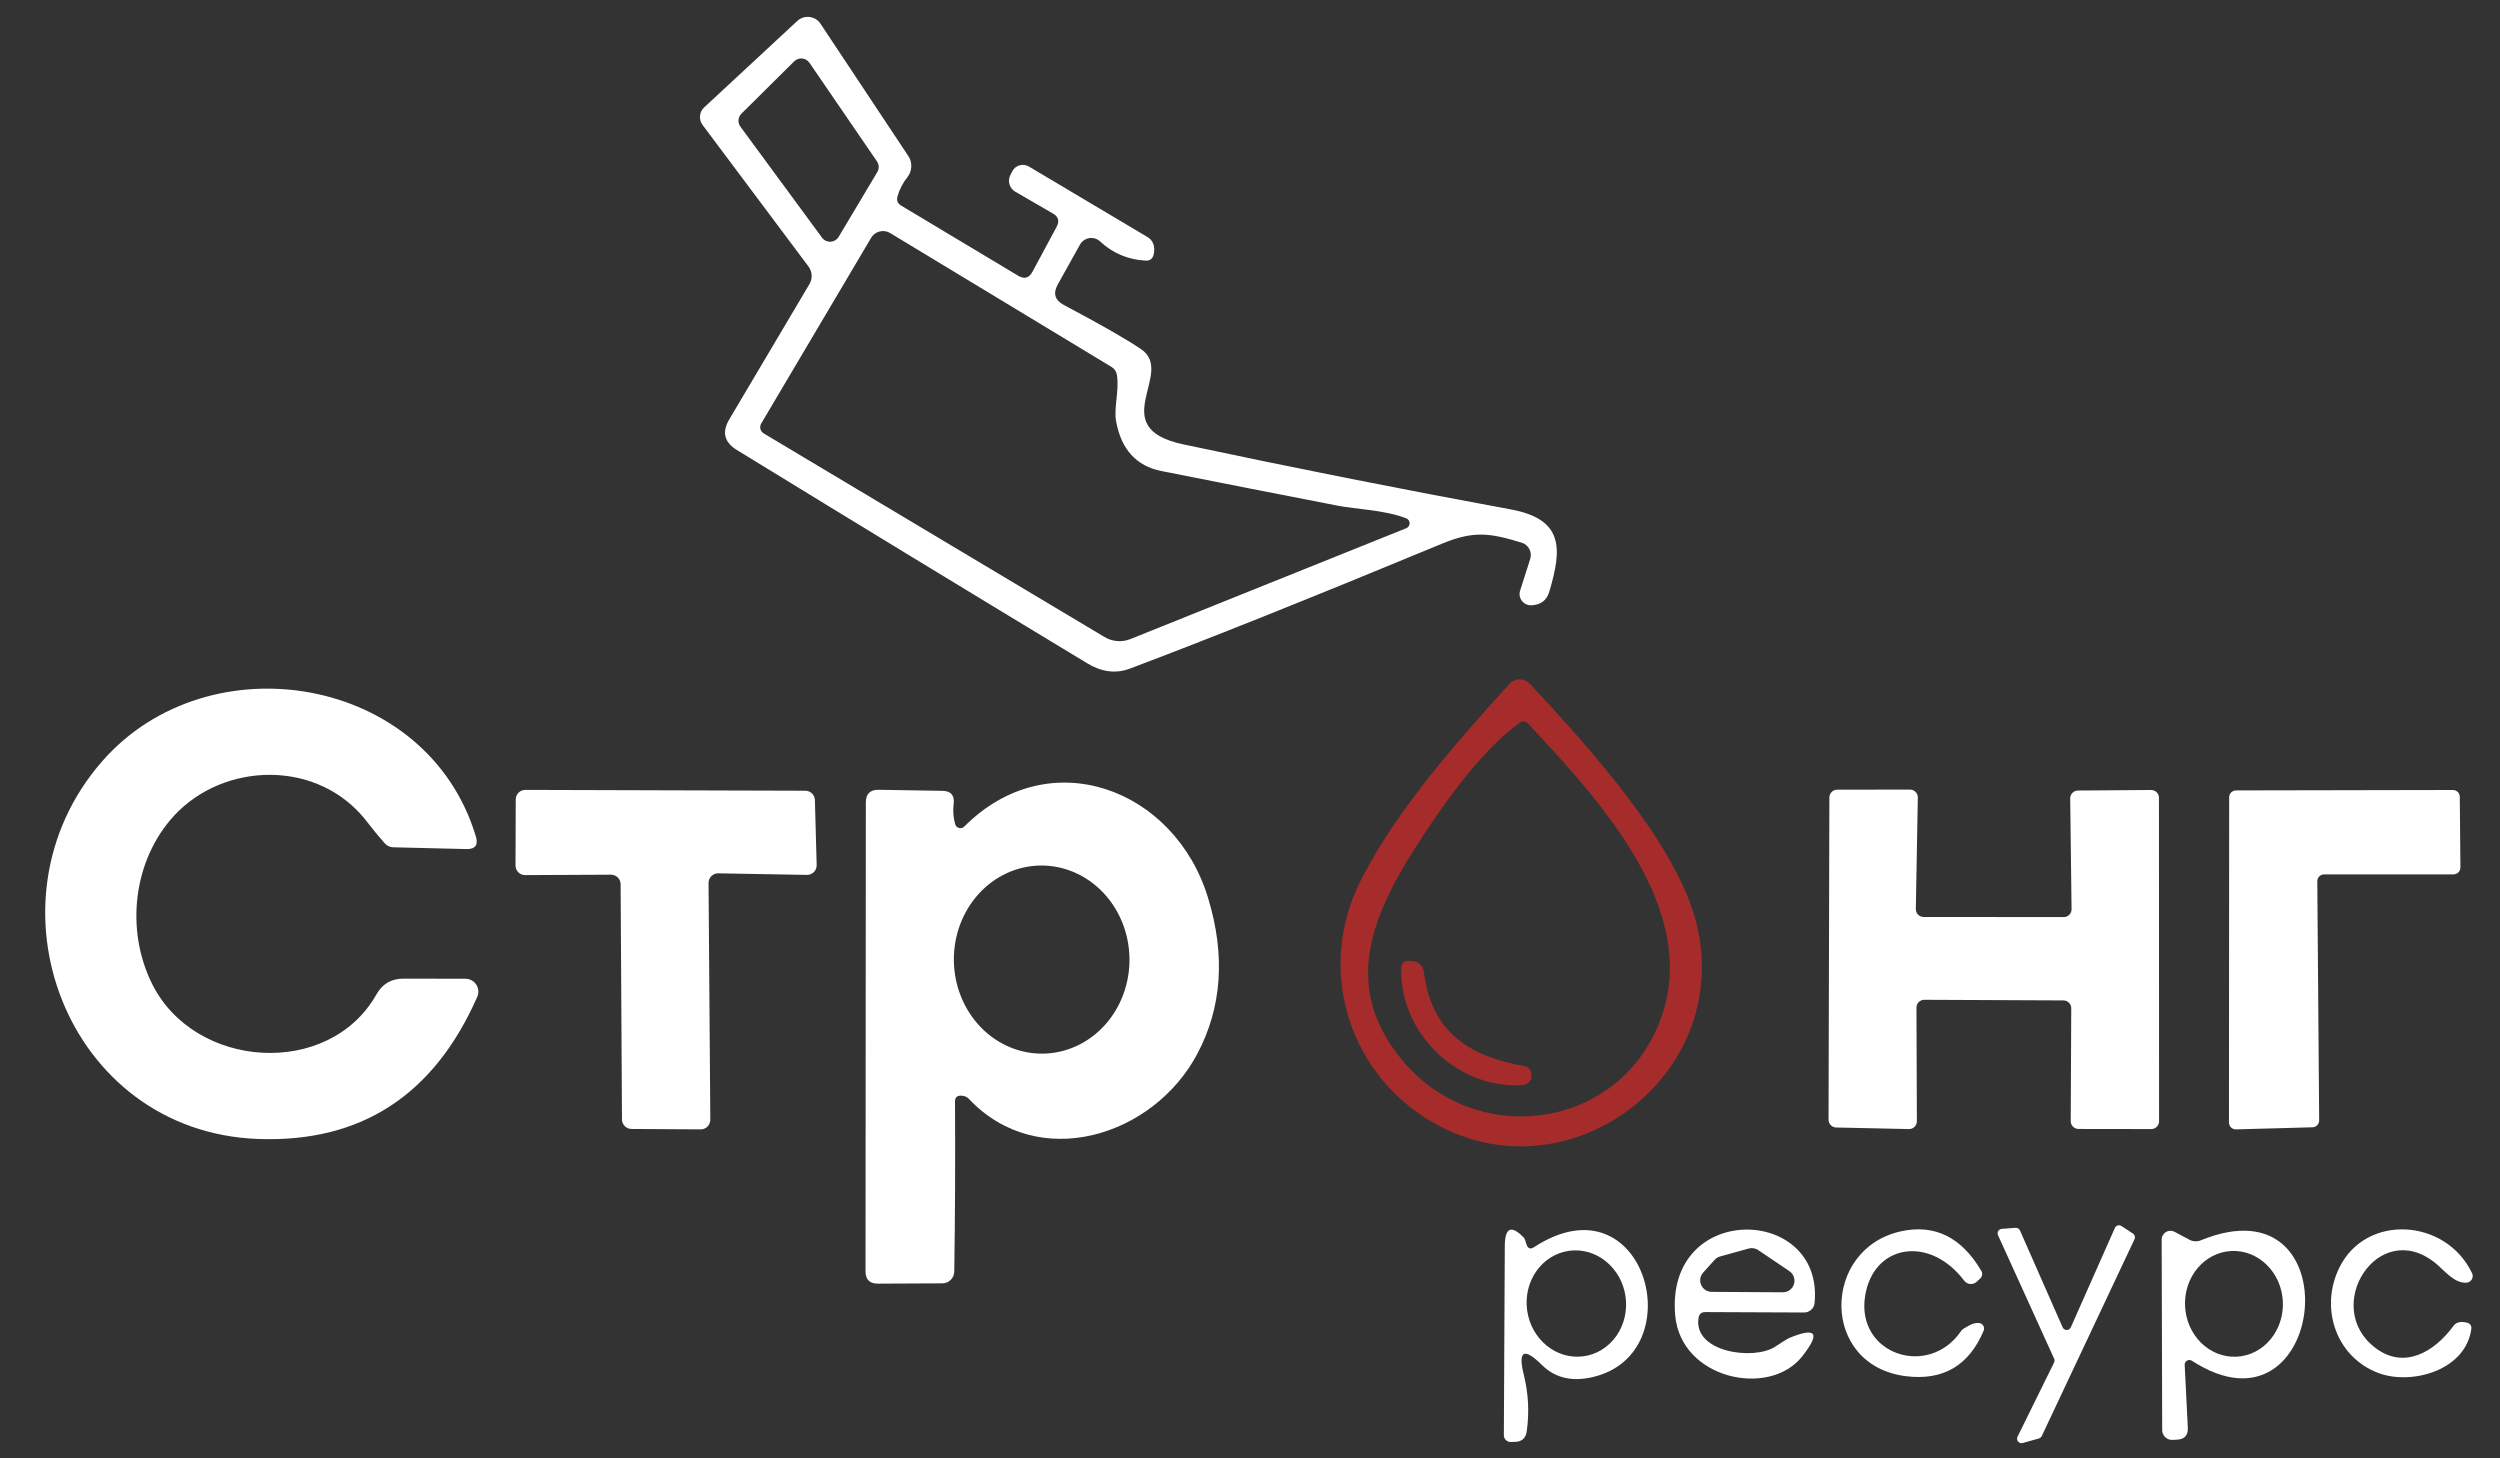 <?xml version="1.0" encoding="UTF-8"?><svg xmlns="http://www.w3.org/2000/svg" xmlns:xlink="http://www.w3.org/1999/xlink" width="240px" height="140px" viewBox="0 0 240 140" version="1.1">
 <rect x="0" y="0" width="240" height="140" fill="#333333" stroke="none"/>
 <!-- Generated by Pixelmator Pro 2.0.3 -->
 <path id="Путь" d="M101.07 20.49 L97.46 18.4 C96.9 18.073 96.697 17.363 97 16.79 L97.18 16.44 C97.324 16.162 97.578 15.957 97.88 15.872 98.183 15.787 98.508 15.829 98.78 15.99 L110.15 22.75 C110.508 22.957 110.746 23.321 110.79 23.73 Q110.84 24.15 110.73 24.51 110.55 25.05 109.99 25.02 107.46 24.89 105.61 23.18 C105.332 22.919 104.949 22.801 104.572 22.86 104.195 22.918 103.866 23.147 103.68 23.48 L101.55 27.3 Q100.83 28.59 102.13 29.28 107.35 32.04 109.53 33.51 C112.91 35.78 105.96 41.04 113.6 42.66 Q129.27 46 145.02 48.9 C150.12 49.84 149.97 52.65 148.73 56.81 Q148.36 58.05 147.01 58.11 C146.655 58.123 146.316 57.963 146.101 57.682 145.886 57.402 145.822 57.035 145.93 56.7 L146.9 53.66 C147 53.346 146.971 53.004 146.819 52.712 146.667 52.419 146.405 52.199 146.09 52.1 143.07 51.18 141.51 50.92 138.44 52.19 Q119.57 60.01 108.46 64.19 106.46 64.94 104.38 63.68 87.45 53.45 70.74 43.2 68.92 42.09 70.01 40.26 L77.71 27.27 C78.018 26.742 77.983 26.082 77.62 25.59 L67.45 12 C67.059 11.478 67.124 10.748 67.6 10.31 L76.53 2.02 C76.849 1.723 77.282 1.58 77.714 1.63 78.146 1.68 78.532 1.918 78.77 2.28 L87.2 14.98 C87.613 15.6 87.576 16.419 87.11 17.01 Q86.44 17.85 86.16 18.86 86 19.43 86.5 19.73 L97.76 26.48 Q98.63 26.99 99.11 26.1 L101.44 21.77 Q101.88 20.95 101.07 20.49 Z M78.91 22.81 C79.099 23.071 79.407 23.219 79.729 23.205 80.051 23.191 80.344 23.016 80.51 22.74 L84.22 16.52 C84.412 16.196 84.396 15.789 84.18 15.48 L77.71 6.03 C77.549 5.794 77.292 5.642 77.008 5.615 76.724 5.588 76.442 5.689 76.24 5.89 L71.18 10.91 C70.842 11.244 70.799 11.776 71.08 12.16 Z M128.5 48.56 Q119.99 46.91 111.5 45.22 107.87 44.5 107.14 40.41 C106.92 39.14 107.45 37.53 107.23 36.03 Q107.15 35.49 106.68 35.21 L85.45 22.37 C85.148 22.188 84.786 22.134 84.444 22.22 84.102 22.306 83.809 22.526 83.63 22.83 L73.08 40.65 C72.881 40.981 72.989 41.411 73.32 41.61 L106.03 61.15 C106.785 61.604 107.707 61.678 108.52 61.35 L135 50.71 C135.196 50.634 135.324 50.445 135.324 50.235 135.324 50.025 135.196 49.836 135 49.76 132.97 48.96 130.08 48.87 128.5 48.56 Z" fill="#ffffff" fill-opacity="1" stroke="none"/>
 <path id="Путь-1" d="M130.67 84.44 C134.15 77.64 139.85 71.24 144.91 65.65 145.156 65.375 145.507 65.216 145.877 65.212 146.248 65.208 146.604 65.36 146.86 65.63 152.45 71.64 161.01 81.05 162.87 88.68 166.51 103.53 150.06 115.52 137.06 107.46 129.2 102.58 126.44 92.71 130.67 84.44 Z M134.58 101.74 C141.55 110.21 155.12 108.6 159.28 98.21 163.56 87.51 153.5 76.75 146.65 69.42 146.464 69.231 146.17 69.202 145.95 69.35 142.17 71.97 138.13 77.79 135.65 81.73 131.31 88.62 129.11 95.09 134.58 101.74 Z" fill="#a52c2b" fill-opacity="1" stroke="none"/>
 <path id="Путь-2" d="M16.69 78.33 C12.79 82.59 12.02 89.21 14.58 94.41 18.64 102.67 31.58 103.54 36.14 95.46 Q36.99 93.95 38.72 93.95 L44.69 93.96 C45.105 93.963 45.492 94.174 45.719 94.522 45.946 94.87 45.984 95.308 45.82 95.69 Q39.57 109.89 24.76 109.34 C6.36 108.65 -2 86.56 9.82 73.07 20.05 61.39 41.03 64.82 45.68 80.29 Q46.06 81.55 44.75 81.51 L37.77 81.34 Q37.26 81.33 36.92 80.94 36.05 79.96 35.29 78.96 C30.63 72.81 21.47 73.12 16.69 78.33 Z" fill="#ffffff" fill-opacity="1" stroke="none"/>
 <path id="Путь-3" d="M91.7 79.13 C91.751 79.307 91.893 79.444 92.072 79.489 92.251 79.535 92.44 79.482 92.57 79.35 100.72 71.16 112.79 75.67 115.98 86.22 Q118.49 94.48 114.94 101.17 C110.75 109.09 99.69 112.59 93 105.48 92.857 105.337 92.675 105.242 92.48 105.21 Q91.68 105.06 91.68 105.75 91.73 114.06 91.61 122.07 C91.599 122.697 91.092 123.2 90.47 123.2 L84.29 123.23 Q83.09 123.24 83.09 122.04 L83.12 77.04 Q83.12 75.79 84.37 75.82 L90.46 75.92 Q91.71 75.94 91.55 77.18 91.43 78.18 91.7 79.13 Z M100.142 101.149 C102.377 101.114 104.506 100.129 106.061 98.411 107.615 96.693 108.467 94.382 108.429 91.988 108.391 89.593 107.467 87.31 105.86 85.642 104.253 83.974 102.094 83.056 99.858 83.091 97.623 83.126 95.494 84.111 93.939 85.829 92.385 87.547 91.533 89.858 91.571 92.252 91.609 94.647 92.533 96.93 94.14 98.598 95.747 100.266 97.906 101.184 100.142 101.149 Z" fill="#ffffff" fill-opacity="1" stroke="none"/>
 <path id="Путь-4" d="M68.02 84.76 L68.19 107.49 C68.193 107.736 68.097 107.972 67.924 108.147 67.751 108.322 67.516 108.42 67.27 108.42 L60.63 108.38 C60.126 108.38 59.715 107.974 59.71 107.47 L59.58 84.88 C59.577 84.636 59.478 84.403 59.303 84.232 59.129 84.062 58.894 83.967 58.65 83.97 L50.42 84.01 C50.174 84.013 49.938 83.917 49.763 83.744 49.588 83.571 49.49 83.336 49.49 83.09 L49.51 76.75 C49.51 76.506 49.607 76.272 49.779 76.099 49.952 75.927 50.186 75.83 50.43 75.83 L77.32 75.91 C77.813 75.915 78.214 76.308 78.23 76.8 L78.4 83.05 C78.405 83.299 78.31 83.54 78.134 83.717 77.959 83.894 77.719 83.993 77.47 83.99 L68.95 83.84 C68.704 83.837 68.468 83.933 68.293 84.106 68.118 84.279 68.02 84.514 68.02 84.76 Z" fill="#ffffff" fill-opacity="1" stroke="none"/>
 <path id="Путь-5" d="M183.25 108.39 L176.28 108.24 C176.081 108.237 175.891 108.156 175.753 108.013 175.614 107.871 175.537 107.679 175.54 107.48 L175.62 76.56 C175.62 76.361 175.699 76.17 175.84 76.03 175.98 75.889 176.171 75.81 176.37 75.81 L183.36 75.8 C183.561 75.8 183.753 75.88 183.894 76.023 184.035 76.166 184.113 76.359 184.11 76.56 L183.92 87.27 C183.917 87.471 183.995 87.664 184.136 87.807 184.277 87.95 184.469 88.03 184.67 88.03 L198.12 88.04 C198.321 88.04 198.513 87.96 198.654 87.817 198.795 87.674 198.873 87.481 198.87 87.28 L198.74 76.64 C198.74 76.23 199.07 75.895 199.48 75.89 L206.51 75.84 C206.709 75.84 206.9 75.919 207.04 76.06 207.181 76.2 207.26 76.391 207.26 76.59 L207.27 107.64 C207.27 107.839 207.191 108.03 207.05 108.17 206.91 108.311 206.719 108.39 206.52 108.39 L199.54 108.38 C199.341 108.38 199.15 108.301 199.01 108.16 198.869 108.02 198.79 107.829 198.79 107.63 L198.84 96.79 C198.84 96.591 198.761 96.4 198.62 96.26 198.48 96.119 198.289 96.04 198.09 96.04 L184.74 95.98 C184.538 95.977 184.343 96.057 184.2 96.2 184.056 96.343 183.977 96.538 183.98 96.74 L184.02 107.64 C184.02 107.842 183.938 108.036 183.793 108.178 183.648 108.319 183.452 108.395 183.25 108.39 Z" fill="#ffffff" fill-opacity="1" stroke="none"/>
 <path id="Путь-6" d="M222.46 84.6 L222.64 107.55 C222.643 107.725 222.576 107.894 222.454 108.02 222.332 108.145 222.165 108.217 221.99 108.22 L214.66 108.42 C214.482 108.425 214.308 108.358 214.18 108.234 214.052 108.11 213.98 107.939 213.98 107.76 L214 76.54 C214 76.175 214.295 75.88 214.66 75.88 L235.48 75.84 C235.655 75.84 235.823 75.91 235.947 76.033 236.07 76.157 236.14 76.325 236.14 76.5 L236.2 83.28 C236.2 83.455 236.13 83.623 236.007 83.747 235.883 83.87 235.715 83.94 235.54 83.94 L223.12 83.94 C222.755 83.94 222.46 84.236 222.46 84.6 Z" fill="#ffffff" fill-opacity="1" stroke="none"/>
 <path id="Путь-7" d="M136.69 93.29 C137.42 99.09 141.02 101.41 146.36 102.35 146.706 102.417 146.969 102.7 147.01 103.05 Q147.14 104.13 145.92 104.18 C139.74 104.44 134.32 99.05 134.52 92.86 134.525 92.69 134.598 92.529 134.722 92.413 134.845 92.297 135.01 92.235 135.18 92.24 L135.56 92.26 C136.137 92.284 136.613 92.718 136.69 93.29 Z" fill="#a52c2b" fill-opacity="1" stroke="none"/>
 <path id="Путь-8" d="M147.28 119.72 C157.89 112.82 162.6 129.89 152.94 132.19 Q149.92 132.91 148.04 131.05 145.41 128.46 146.29 132 146.95 134.67 146.57 137.39 146.43 138.42 145.39 138.42 L145.02 138.43 C144.846 138.43 144.679 138.36 144.557 138.236 144.435 138.112 144.367 137.944 144.37 137.77 L144.46 119.64 Q144.47 116.91 146.32 118.85 146.37 118.89 146.54 119.45 146.74 120.08 147.28 119.72 Z M152.023 130.203 C153.277 130.031 154.406 129.333 155.162 128.262 155.918 127.191 156.24 125.835 156.056 124.493 155.673 121.697 153.247 119.72 150.636 120.077 149.383 120.249 148.254 120.947 147.498 122.018 146.742 123.089 146.42 124.445 146.604 125.787 146.987 128.583 149.413 130.56 152.023 130.203 Z" fill="#ffffff" fill-opacity="1" stroke="none"/>
 <path id="Путь-9" d="M163.06 126.51 C162.53 129.83 168.36 130.62 170.4 129.29 Q171.57 128.53 171.71 128.47 175.69 126.81 173.02 130.2 C169.86 134.23 161.36 132.39 160.82 126.28 159.85 115.31 175.12 115.68 174.2 125.1 174.149 125.609 173.717 125.998 173.2 126 L163.72 125.96 Q163.15 125.95 163.06 126.51 Z M165.13 120.62 C164.925 120.677 164.741 120.792 164.6 120.95 L163.51 122.16 C163.212 122.485 163.135 122.955 163.313 123.358 163.49 123.761 163.889 124.021 164.33 124.02 L171.15 124.06 C171.64 124.064 172.074 123.747 172.219 123.279 172.364 122.811 172.186 122.304 171.78 122.03 L168.79 120.01 C168.52 119.827 168.184 119.773 167.87 119.86 Z" fill="#ffffff" fill-opacity="1" stroke="none"/>
 <path id="Путь-10" d="M179.04 124.49 C178.21 130.03 185.18 132.37 188.3 127.73 188.377 127.618 188.733 127.395 189.21 127.16 Q189.55 126.99 189.96 127.01 C190.135 127.015 190.297 127.107 190.391 127.256 190.485 127.404 190.5 127.589 190.43 127.75 Q188.32 132.76 183.01 132.12 C174.69 131.11 174.87 119.85 182.52 118.2 Q187.36 117.16 190.21 122.01 C190.349 122.249 190.303 122.553 190.1 122.74 L189.76 123.05 C189.591 123.206 189.364 123.283 189.135 123.263 188.907 123.242 188.697 123.124 188.56 122.94 185.24 118.55 179.79 119.43 179.04 124.49 Z" fill="#ffffff" fill-opacity="1" stroke="none"/>
 <path id="Путь-11" d="M203.66 117.7 L204.76 118.42 C204.942 118.539 205.006 118.775 204.91 118.97 L196.01 137.86 C195.957 137.972 195.859 138.056 195.74 138.09 L194.18 138.53 C194.018 138.574 193.845 138.519 193.738 138.39 193.631 138.261 193.608 138.082 193.68 137.93 L197.19 130.81 C197.249 130.694 197.253 130.559 197.2 130.44 L191.81 118.58 C191.75 118.452 191.758 118.302 191.83 118.18 191.902 118.059 192.029 117.98 192.17 117.97 L193.5 117.87 C193.681 117.86 193.849 117.964 193.92 118.13 L198.01 127.42 C198.078 127.578 198.233 127.68 198.405 127.68 198.577 127.68 198.732 127.578 198.8 127.42 L203.03 117.88 C203.082 117.765 203.182 117.679 203.303 117.644 203.425 117.61 203.555 117.63 203.66 117.7 Z" fill="#ffffff" fill-opacity="1" stroke="none"/>
 <path id="Путь-12" d="M209.73 131.03 L210.03 137.04 Q210.09 138.17 208.96 138.21 L208.55 138.23 C208.294 138.241 208.044 138.147 207.859 137.969 207.674 137.792 207.57 137.546 207.57 137.29 L207.52 118.99 C207.521 118.697 207.676 118.425 207.927 118.274 208.178 118.123 208.49 118.114 208.75 118.25 L210.22 119.03 C210.537 119.195 210.913 119.214 211.25 119.08 226.05 112.99 223.39 139.05 210.42 130.63 210.278 130.541 210.099 130.537 209.954 130.621 209.809 130.705 209.723 130.863 209.73 131.03 Z M214.708 130.244 C217.301 130.117 219.291 127.743 219.154 124.94 219.089 123.595 218.531 122.328 217.604 121.42 216.677 120.511 215.457 120.035 214.212 120.096 211.619 120.223 209.629 122.597 209.766 125.4 209.831 126.745 210.389 128.012 211.316 128.92 212.243 129.829 213.463 130.305 214.708 130.244 Z" fill="#ffffff" fill-opacity="1" stroke="none"/>
 <path id="Путь-13" d="M233.78 121.24 C228.3 116.84 222.83 125.47 228.05 129.41 230.8 131.48 233.67 129.82 235.53 127.29 Q235.93 126.74 236.88 126.99 C237.126 127.058 237.284 127.297 237.25 127.55 236.73 131.56 231.56 132.97 228.41 131.84 224.22 130.32 222.65 125.51 224.61 121.63 227.2 116.48 234.82 116.98 237.32 122.23 237.41 122.423 237.398 122.649 237.288 122.832 237.177 123.014 236.983 123.13 236.77 123.14 235.57 123.2 234.62 121.91 233.78 121.24 Z" fill="#ffffff" fill-opacity="1" stroke="none"/>
</svg>